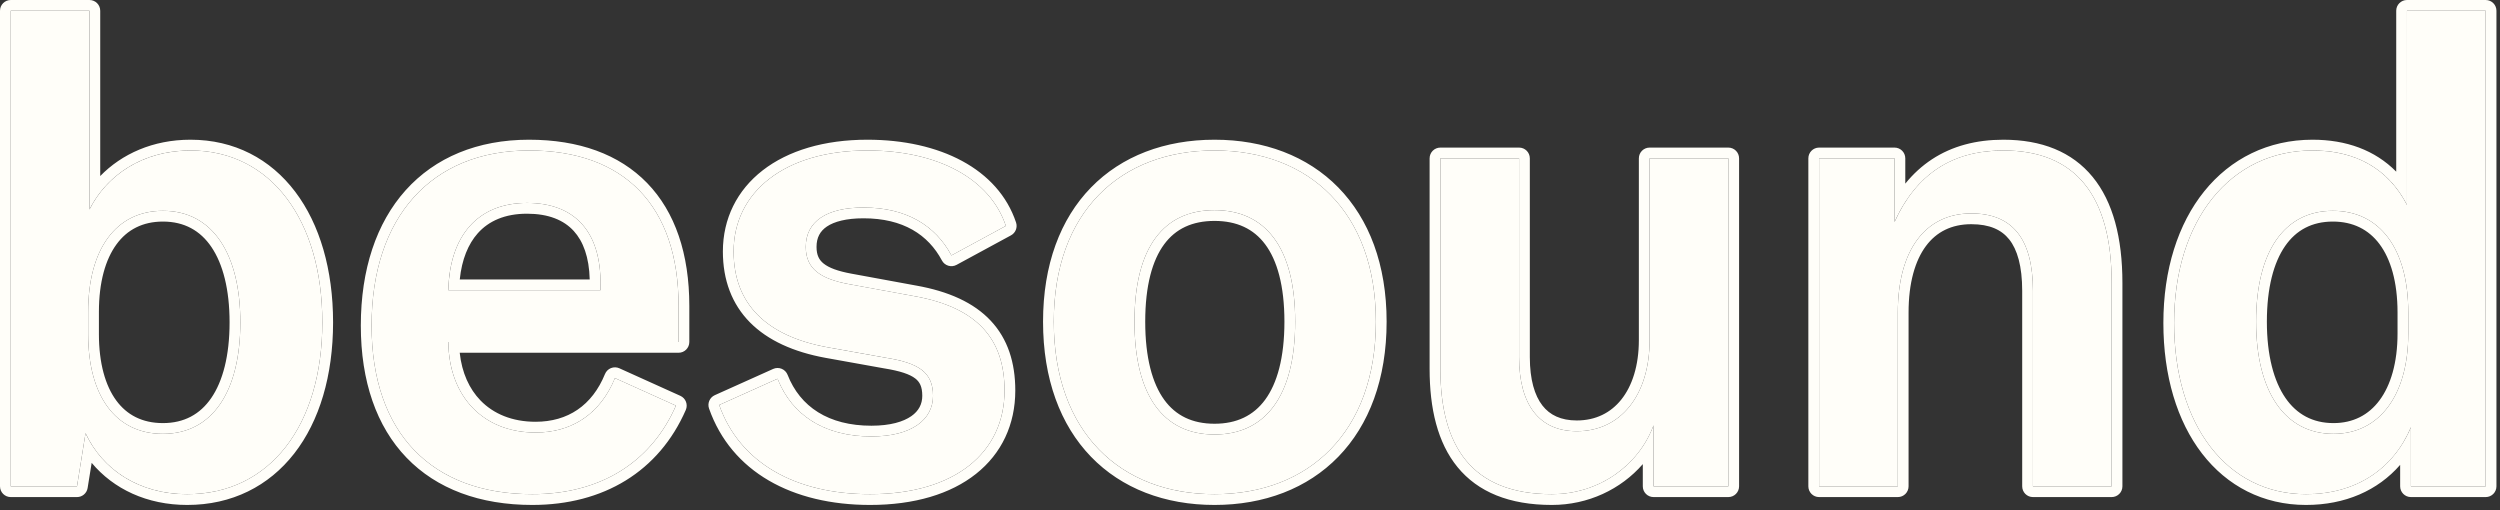 <svg width="147" height="30" viewBox="0 0 147 30" fill="none" xmlns="http://www.w3.org/2000/svg">
<rect x="0" y="0" width="147" height="30" fill="#333333" stroke="none"/>
<path d="M11.008 29.058C15.867 29.058 18.953 25.009 18.953 18.953C18.953 12.975 15.945 8.848 11.2 8.848C8.385 8.848 6.263 10.313 5.261 12.319V0.632H0.632V28.596H4.528L5.029 25.471C6.032 27.631 8.192 29.058 11.008 29.058ZM9.581 25.51C6.765 25.51 5.184 23.234 5.184 19.647V18.336C5.184 14.672 6.803 12.396 9.581 12.396C12.512 12.396 14.132 14.942 14.132 18.953C14.132 23.041 12.473 25.51 9.581 25.51Z" fill="#FFFEF9"/>
<path d="M39.9 17.989C39.9 12.088 36.698 8.848 31.105 8.848C25.359 8.848 21.849 12.782 21.849 19.146C21.849 25.471 25.397 29.058 31.298 29.058C35.271 29.058 38.28 27.207 39.745 23.851L36.158 22.232C35.31 24.314 33.651 25.433 31.491 25.433C28.444 25.433 26.4 23.35 26.361 20.11H39.9V17.989ZM35.31 17.063H26.361C26.439 13.862 28.097 11.933 30.99 11.933C33.767 11.933 35.348 13.592 35.31 16.755V17.063Z" fill="#FFFEF9"/>
<path d="M51.16 29.058C56.174 29.058 59.067 26.59 59.067 22.964C59.067 19.917 57.447 18.066 53.744 17.41L49.964 16.716C48.267 16.407 47.38 15.829 47.38 14.518C47.38 13.013 48.614 12.203 50.774 12.203C53.32 12.203 55.017 13.283 55.943 15.019L59.144 13.283C58.218 10.506 55.133 8.848 51.005 8.848C46.107 8.848 43.137 11.316 43.137 14.787C43.137 17.873 45.066 19.763 48.653 20.419L52.086 21.036C54.014 21.344 54.862 21.884 54.862 23.273C54.862 24.661 53.628 25.664 51.237 25.664C48.498 25.664 46.57 24.43 45.721 22.27L42.289 23.813C43.484 27.207 46.763 29.058 51.16 29.058Z" fill="#FFFEF9"/>
<path d="M71.413 29.058C76.967 29.058 80.901 25.394 80.901 18.914C80.901 12.473 76.967 8.848 71.413 8.848C65.859 8.848 61.963 12.473 61.963 18.914C61.963 25.394 65.859 29.058 71.413 29.058ZM71.413 25.549C68.443 25.549 66.707 23.311 66.707 18.914C66.707 14.518 68.443 12.357 71.413 12.357C74.382 12.357 76.157 14.518 76.157 18.914C76.157 23.311 74.382 25.549 71.413 25.549Z" fill="#FFFEF9"/>
<path d="M91.251 29.058C93.989 29.058 96.342 27.4 97.229 25.009V28.596H101.626V9.311H96.997V19.994C96.997 23.234 95.3 25.356 92.716 25.356C90.518 25.356 89.322 23.813 89.322 20.997V9.311H84.694V21.692C84.694 26.204 86.506 29.058 91.251 29.058Z" fill="#FFFEF9"/>
<path d="M111.592 28.596V18.375C111.592 14.71 113.212 12.55 115.911 12.55C118.341 12.55 119.537 14.055 119.537 17.102V28.596H124.165V16.639C124.165 11.47 122.006 8.848 117.801 8.848C114.793 8.848 112.672 10.236 111.399 13.052V9.311H106.963V28.596H111.592Z" fill="#FFFEF9"/>
<path d="M135.591 29.058C138.522 29.058 140.72 27.593 141.762 25.124V28.596H146.159V0.632H141.53V12.049C140.412 9.889 138.483 8.848 135.976 8.848C131.155 8.848 127.838 12.936 127.838 18.992C127.838 25.009 130.962 29.058 135.591 29.058ZM137.21 25.51C134.356 25.51 132.659 23.041 132.659 18.914C132.659 14.787 134.318 12.396 137.172 12.396C139.91 12.396 141.607 14.595 141.607 18.375V19.609C141.607 23.234 139.91 25.51 137.21 25.51Z" fill="#FFFEF9"/>
<path fill-rule="evenodd" clip-rule="evenodd" d="M4.528 28.596H0.632V0.632H5.261V12.319C5.437 11.965 5.649 11.629 5.893 11.314C7.033 9.842 8.881 8.848 11.2 8.848C15.945 8.848 18.953 12.975 18.953 18.953C18.953 25.009 15.867 29.058 11.008 29.058C8.594 29.058 6.663 28.01 5.529 26.35C5.339 26.074 5.173 25.78 5.029 25.471L4.528 28.596ZM5.39 27.215L5.152 28.696C5.103 29.002 4.838 29.228 4.528 29.228H0.632C0.283 29.228 0 28.945 0 28.596V0.632C0 0.283 0.283 0 0.632 0H5.261C5.61 0 5.893 0.283 5.893 0.632V10.351C7.161 9.05 8.996 8.215 11.2 8.215C13.777 8.215 15.899 9.345 17.36 11.277C18.809 13.194 19.585 15.865 19.585 18.953C19.585 22.081 18.789 24.757 17.302 26.665C15.802 28.589 13.632 29.691 11.008 29.691C8.645 29.691 6.674 28.754 5.39 27.215ZM40.005 23.275C40.321 23.418 40.463 23.787 40.325 24.105C38.748 27.715 35.494 29.691 31.298 29.691C28.218 29.691 25.676 28.752 23.905 26.913C22.138 25.077 21.216 22.424 21.216 19.146C21.216 15.851 22.126 13.112 23.851 11.188C25.585 9.256 28.08 8.215 31.105 8.215C34.023 8.215 36.405 9.063 38.054 10.765C39.7 12.465 40.532 14.928 40.532 17.989V20.11C40.532 20.459 40.249 20.742 39.9 20.742H27.031C27.159 21.927 27.6 22.873 28.252 23.546C29.015 24.334 30.117 24.8 31.491 24.8C33.387 24.8 34.818 23.844 35.573 21.993C35.638 21.834 35.764 21.708 35.924 21.644C36.083 21.581 36.262 21.584 36.419 21.655L40.005 23.275ZM26.396 20.742C26.677 23.618 28.647 25.433 31.491 25.433C33.491 25.433 35.06 24.474 35.956 22.68C36.028 22.535 36.095 22.386 36.158 22.232L39.745 23.851C39.712 23.927 39.679 24.001 39.644 24.075C39.589 24.193 39.532 24.308 39.474 24.422C37.926 27.416 35.04 29.058 31.298 29.058C25.397 29.058 21.849 25.471 21.849 19.146C21.849 12.782 25.359 8.848 31.105 8.848C36.698 8.848 39.9 12.088 39.9 17.989V20.11H26.361C26.364 20.326 26.375 20.537 26.396 20.742ZM35.31 16.755C35.311 16.679 35.311 16.605 35.31 16.531C35.309 16.497 35.309 16.464 35.308 16.431C35.237 13.479 33.67 11.933 30.99 11.933C28.293 11.933 26.669 13.61 26.399 16.431C26.379 16.636 26.367 16.846 26.361 17.063H35.31V16.755ZM34.675 16.431C34.642 15.117 34.29 14.189 33.738 13.584C33.151 12.939 32.251 12.566 30.99 12.566C29.692 12.566 28.738 12.992 28.092 13.718C27.533 14.346 27.156 15.251 27.034 16.431H34.675ZM49.964 16.716L53.744 17.41C57.447 18.066 59.067 19.917 59.067 22.964C59.067 26.59 56.174 29.058 51.16 29.058C46.763 29.058 43.484 27.207 42.289 23.813L45.721 22.27C45.791 22.447 45.868 22.617 45.952 22.782C46.891 24.624 48.723 25.664 51.237 25.664C53.628 25.664 54.862 24.661 54.862 23.273C54.862 21.884 54.014 21.344 52.086 21.036L48.653 20.419C45.066 19.763 43.137 17.873 43.137 14.787C43.137 11.316 46.107 8.848 51.005 8.848C55.133 8.848 58.218 10.506 59.144 13.283L55.943 15.019C55.93 14.995 55.917 14.972 55.904 14.948C54.971 13.254 53.285 12.203 50.774 12.203C48.614 12.203 47.38 13.013 47.38 14.518C47.38 15.829 48.267 16.407 49.964 16.716ZM53.854 16.788L50.078 16.094L50.077 16.094C49.258 15.945 48.739 15.746 48.431 15.499C48.164 15.286 48.012 15.005 48.012 14.518C48.012 13.967 48.224 13.588 48.621 13.32C49.053 13.029 49.758 12.836 50.774 12.836C53.111 12.836 54.58 13.807 55.385 15.316C55.464 15.465 55.599 15.576 55.76 15.624C55.922 15.673 56.096 15.655 56.244 15.575L59.445 13.839C59.715 13.693 59.841 13.374 59.744 13.083C58.694 9.934 55.261 8.215 51.005 8.215C48.456 8.215 46.341 8.857 44.847 10.016C43.34 11.185 42.505 12.854 42.505 14.787C42.505 16.472 43.037 17.884 44.1 18.959C45.152 20.021 46.667 20.698 48.539 21.041L51.974 21.658L51.986 21.66C52.934 21.812 53.493 22.006 53.813 22.251C54.077 22.454 54.23 22.73 54.23 23.273C54.23 23.755 54.027 24.162 53.584 24.471C53.119 24.796 52.355 25.032 51.237 25.032C48.714 25.032 47.048 23.918 46.31 22.039C46.247 21.878 46.12 21.75 45.96 21.684C45.8 21.619 45.62 21.622 45.462 21.693L42.029 23.236C41.73 23.371 41.583 23.713 41.692 24.023C43.005 27.75 46.59 29.691 51.16 29.691C53.763 29.691 55.893 29.05 57.386 27.866C58.895 26.671 59.699 24.961 59.699 22.964C59.699 21.325 59.26 19.93 58.255 18.858C57.261 17.797 55.783 17.13 53.856 16.788C53.856 16.788 53.855 16.788 53.854 16.788ZM84.694 21.692C84.694 26.204 86.506 29.058 91.251 29.058C93.485 29.058 95.462 27.954 96.597 26.249C96.853 25.864 97.066 25.449 97.229 25.009V28.596H101.626V9.311H96.997V19.994C96.997 23.234 95.3 25.356 92.716 25.356C90.518 25.356 89.322 23.813 89.322 20.997V9.311H84.694V21.692ZM96.597 27.29V28.596C96.597 28.945 96.88 29.228 97.229 29.228H101.626C101.975 29.228 102.258 28.945 102.258 28.596V9.311C102.258 8.961 101.975 8.678 101.626 8.678H96.997C96.648 8.678 96.365 8.961 96.365 9.311V19.994C96.365 21.51 95.968 22.699 95.332 23.495C94.706 24.278 93.819 24.723 92.716 24.723C91.779 24.723 91.129 24.404 90.694 23.844C90.239 23.259 89.954 22.329 89.954 20.997V9.311C89.954 8.961 89.671 8.678 89.322 8.678H84.694C84.344 8.678 84.061 8.961 84.061 9.311V21.692C84.061 24.016 84.525 26.029 85.704 27.468C86.903 28.932 88.747 29.691 91.251 29.691C93.381 29.691 95.308 28.772 96.597 27.29ZM112.224 28.596C112.224 28.945 111.941 29.228 111.592 29.228H106.963C106.614 29.228 106.331 28.945 106.331 28.596V9.311C106.331 8.961 106.614 8.678 106.963 8.678H111.399C111.748 8.678 112.031 8.961 112.031 9.311V10.798C112.491 10.23 113.014 9.751 113.602 9.365C114.789 8.587 116.197 8.215 117.801 8.215C120.042 8.215 121.835 8.921 123.049 10.405C124.245 11.865 124.798 13.982 124.798 16.639V28.596C124.798 28.945 124.515 29.228 124.165 29.228H119.537C119.188 29.228 118.905 28.945 118.905 28.596V17.102C118.905 15.643 118.616 14.674 118.141 14.077C117.688 13.509 116.988 13.183 115.911 13.183C114.751 13.183 113.863 13.636 113.246 14.466C112.612 15.318 112.224 16.625 112.224 18.375V28.596ZM112.031 11.878C111.801 12.237 111.59 12.628 111.399 13.052V9.311H106.963V28.596H111.592V18.375C111.592 14.71 113.212 12.55 115.911 12.55C118.341 12.55 119.537 14.055 119.537 17.102V28.596H124.165V16.639C124.165 11.47 122.006 8.848 117.801 8.848C115.246 8.848 113.33 9.85 112.031 11.878ZM141.53 0.632H146.159V28.596H141.762V25.124C141.584 25.546 141.373 25.938 141.129 26.298C139.948 28.05 138.022 29.058 135.591 29.058C130.962 29.058 127.838 25.009 127.838 18.992C127.838 12.936 131.155 8.848 135.976 8.848C138.061 8.848 139.746 9.568 140.898 11.053C141.131 11.354 141.342 11.686 141.53 12.049V0.632ZM140.898 10.094C139.648 8.828 137.959 8.215 135.976 8.215C133.371 8.215 131.156 9.327 129.607 11.252C128.065 13.167 127.206 15.853 127.206 18.992C127.206 22.103 128.013 24.766 129.478 26.667C130.952 28.581 133.073 29.691 135.591 29.691C137.897 29.691 139.815 28.842 141.129 27.335V28.596C141.129 28.945 141.413 29.228 141.762 29.228H146.159C146.508 29.228 146.791 28.945 146.791 28.596V0.632C146.791 0.283 146.508 0 146.159 0H141.53C141.181 0 140.898 0.283 140.898 0.632V10.094ZM6.836 23.549C7.459 24.398 8.365 24.878 9.581 24.878C10.819 24.878 11.762 24.363 12.42 23.406C13.098 22.421 13.499 20.925 13.499 18.953C13.499 17.02 13.107 15.521 12.432 14.525C11.777 13.558 10.834 13.028 9.581 13.028C8.387 13.028 7.48 13.506 6.851 14.366C6.204 15.248 5.816 16.586 5.816 18.336V19.647C5.816 21.359 6.195 22.677 6.836 23.549ZM78.693 26.857C76.877 28.725 74.331 29.691 71.413 29.691C68.494 29.691 65.957 28.725 64.15 26.856C62.345 24.988 61.331 22.282 61.331 18.914C61.331 15.565 62.346 12.878 64.152 11.024C65.959 9.17 68.496 8.215 71.413 8.215C74.329 8.215 76.875 9.17 78.691 11.023C80.507 12.876 81.533 15.564 81.533 18.914C81.533 22.283 80.508 24.99 78.693 26.857ZM68.458 23.509C69.131 24.436 70.107 24.916 71.413 24.916C72.719 24.916 73.706 24.435 74.389 23.506C75.093 22.548 75.524 21.042 75.524 18.914C75.524 16.787 75.093 15.303 74.392 14.366C73.713 13.457 72.727 12.99 71.413 12.99C70.099 12.99 69.124 13.457 68.455 14.363C67.762 15.3 67.339 16.784 67.339 18.914C67.339 21.044 67.762 22.551 68.458 23.509ZM134.385 23.401C135.049 24.364 135.993 24.878 137.21 24.878C138.361 24.878 139.272 24.403 139.914 23.541C140.571 22.66 140.975 21.332 140.975 19.609V18.375C140.975 16.569 140.569 15.224 139.911 14.347C139.269 13.492 138.352 13.028 137.172 13.028C135.948 13.028 135.016 13.528 134.365 14.468C133.694 15.437 133.292 16.922 133.292 18.914C133.292 20.904 133.702 22.41 134.385 23.401ZM9.581 25.51C6.765 25.51 5.184 23.234 5.184 19.647V18.336C5.184 14.672 6.803 12.396 9.581 12.396C12.512 12.396 14.132 14.942 14.132 18.953C14.132 23.041 12.473 25.51 9.581 25.51ZM71.413 29.058C76.967 29.058 80.901 25.394 80.901 18.914C80.901 12.473 76.967 8.848 71.413 8.848C65.859 8.848 61.963 12.473 61.963 18.914C61.963 25.394 65.859 29.058 71.413 29.058ZM71.413 25.549C68.443 25.549 66.707 23.311 66.707 18.914C66.707 14.518 68.443 12.357 71.413 12.357C74.382 12.357 76.157 14.518 76.157 18.914C76.157 23.311 74.382 25.549 71.413 25.549ZM132.659 18.914C132.659 23.041 134.356 25.51 137.21 25.51C139.91 25.51 141.607 23.234 141.607 19.609V18.375C141.607 14.595 139.91 12.396 137.172 12.396C134.318 12.396 132.659 14.787 132.659 18.914Z" fill="#FFFEF9"/>
</svg>
